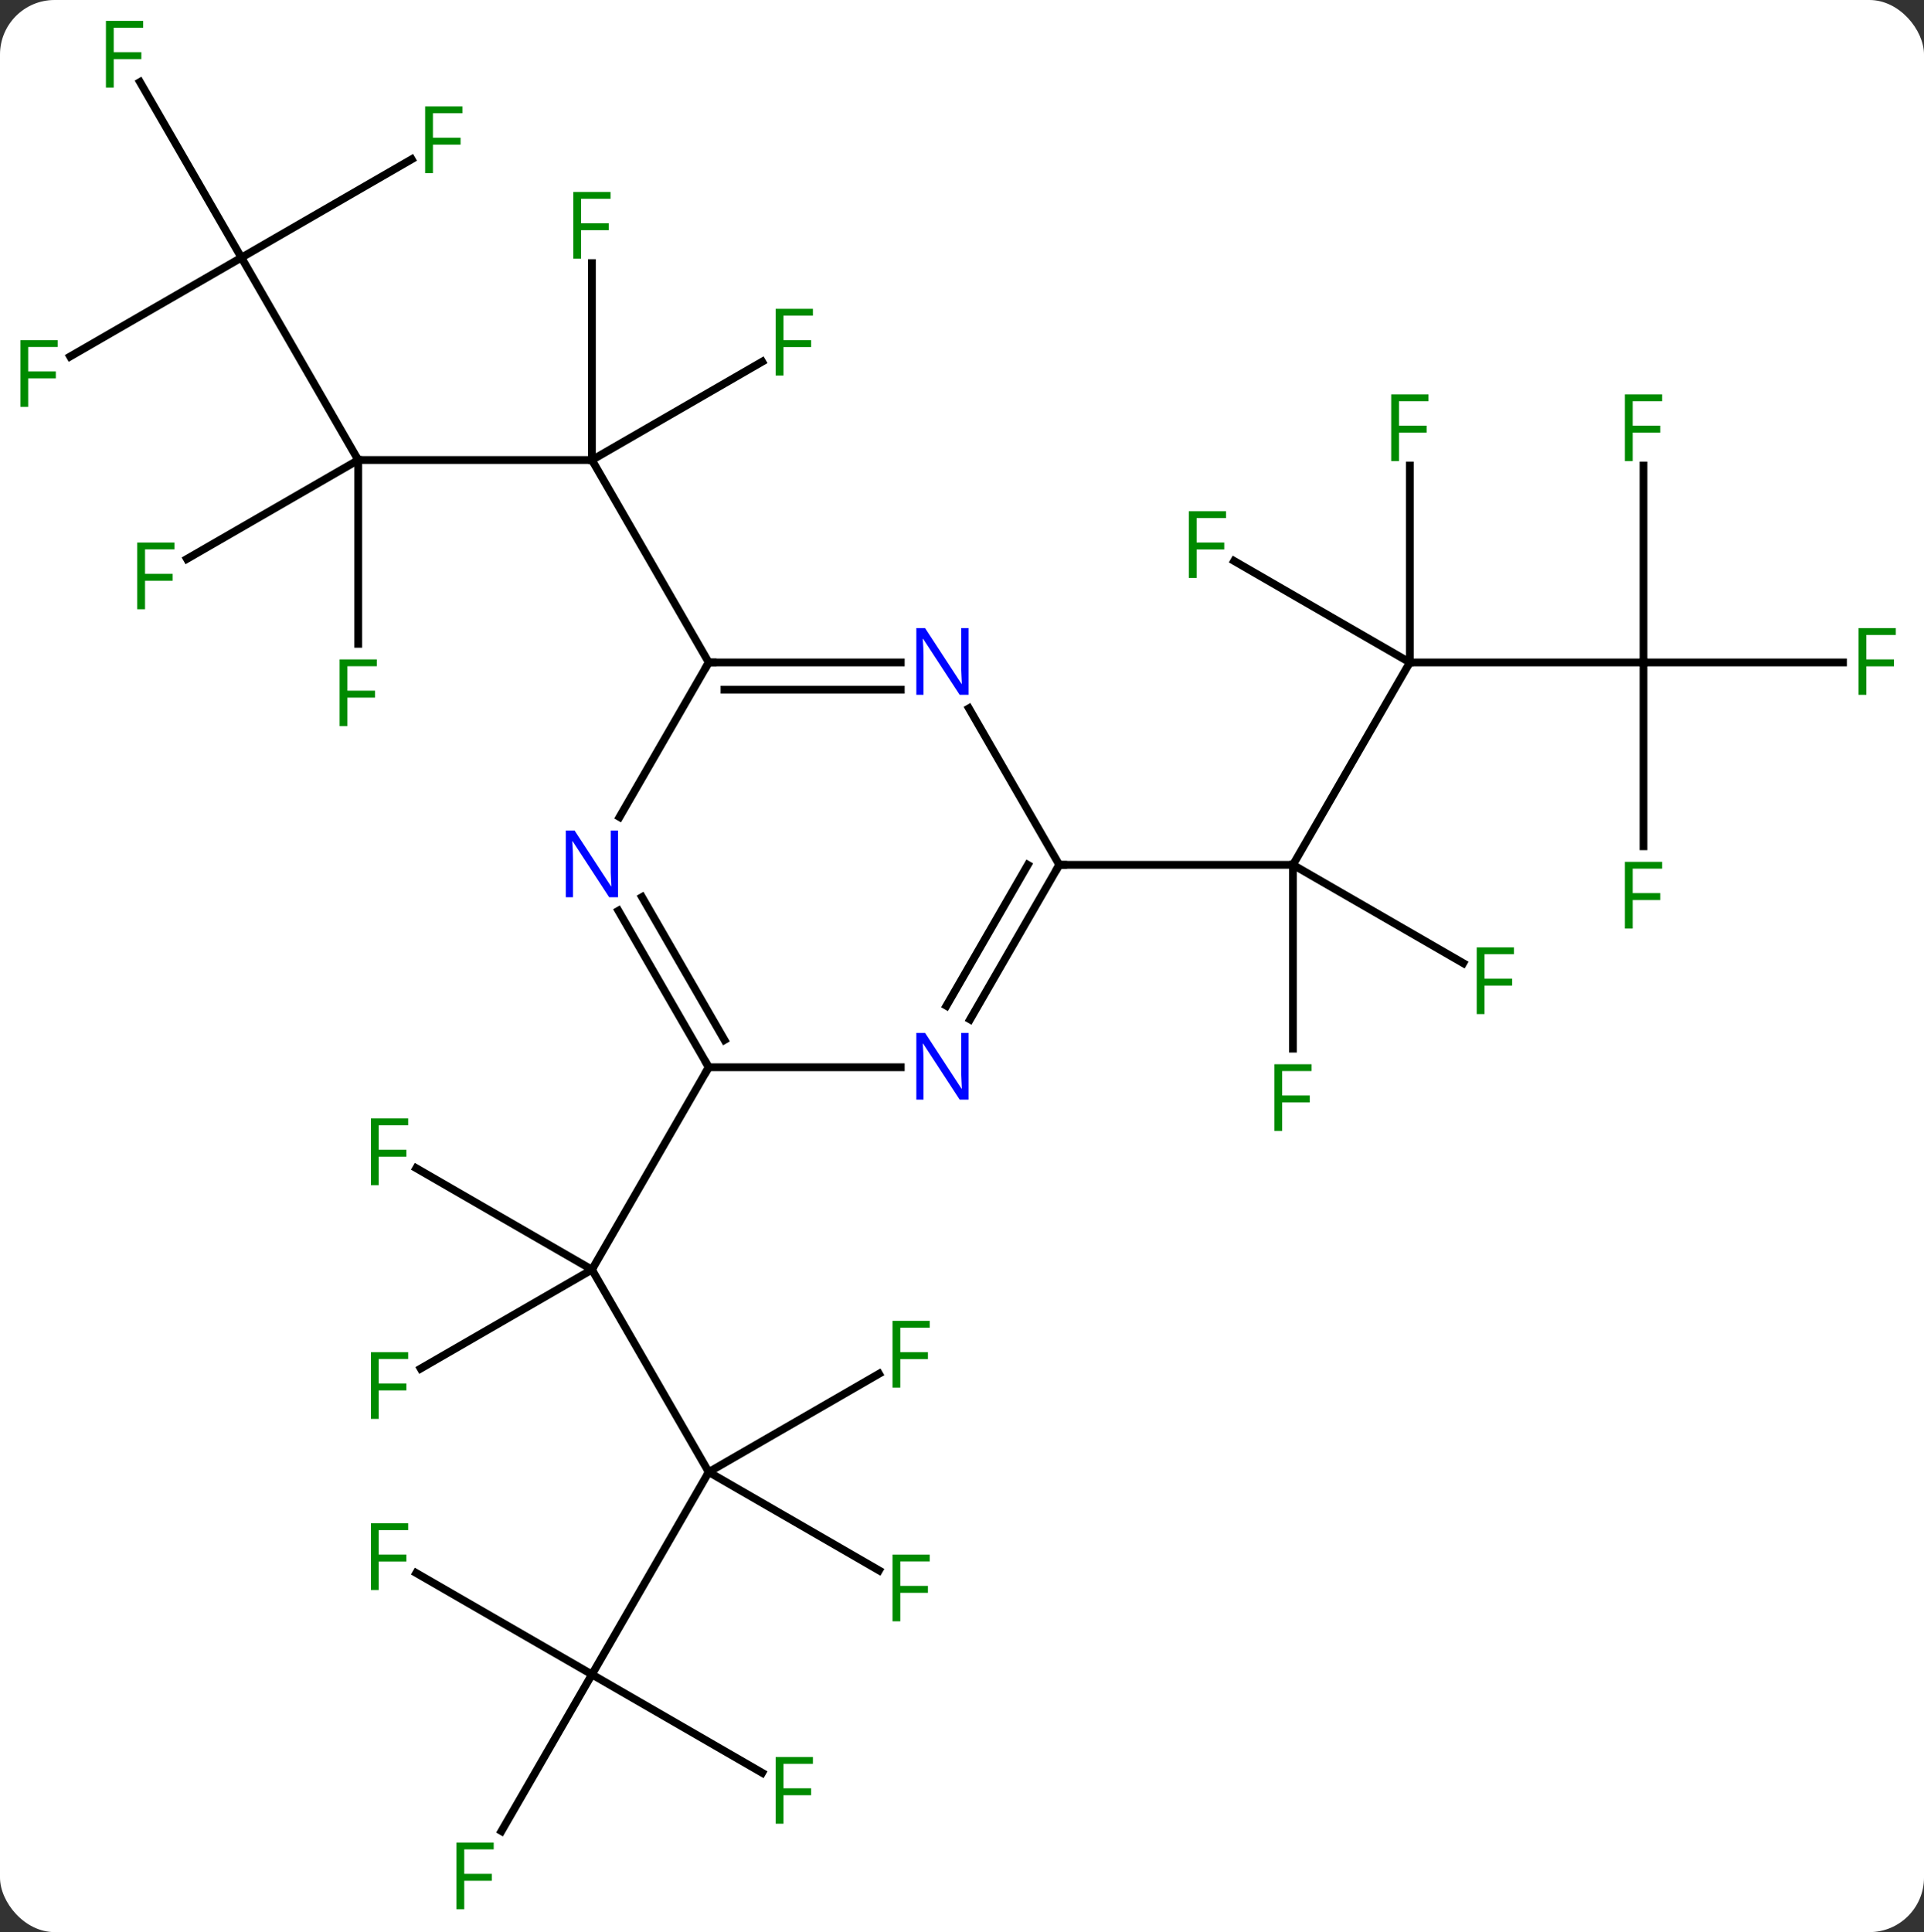 <svg width="247" viewBox="0 0 247 248" style="fill-opacity:1; color-rendering:auto; color-interpolation:auto; text-rendering:auto; stroke:black; stroke-linecap:square; stroke-miterlimit:10; shape-rendering:auto; stroke-opacity:1; fill:black; stroke-dasharray:none; font-weight:normal; stroke-width:1; font-family:'Open Sans'; font-style:normal; stroke-linejoin:miter; font-size:12; stroke-dashoffset:0; image-rendering:auto;" height="248" class="cas-substance-image" xmlns:xlink="http://www.w3.org/1999/xlink" xmlns="http://www.w3.org/2000/svg"><rect x="0" y="0" width="247" height="248" fill="#333333" stroke="none"/><svg class="cas-substance-single-component"><rect y="0" x="0" width="247" stroke="none" ry="7" rx="7" height="248" fill="white" class="cas-substance-group"/><svg y="0" x="0" width="247" viewBox="0 0 247 248" style="fill:black;" height="248" class="cas-substance-single-component-image"><svg><g><g transform="translate(123,124)" style="text-rendering:geometricPrecision; color-rendering:optimizeQuality; color-interpolation:linearRGB; stroke-linecap:butt; image-rendering:optimizeQuality;"><line y2="-64.953" y1="-64.953" x2="-47.01" x1="-77.01" style="fill:none;"/><line y2="-90.933" y1="-64.953" x2="-92.01" x1="-77.01" style="fill:none;"/><line y2="-41.359" y1="-64.953" x2="-77.01" x1="-77.01" style="fill:none;"/><line y2="-52.259" y1="-64.953" x2="-98.997" x1="-77.01" style="fill:none;"/><line y2="-77.573" y1="-64.953" x2="-25.153" x1="-47.01" style="fill:none;"/><line y2="-90.23" y1="-64.953" x2="-47.01" x1="-47.01" style="fill:none;"/><line y2="-38.97" y1="-64.953" x2="-32.01" x1="-47.01" style="fill:none;"/><line y2="-78.239" y1="-90.933" x2="-113.997" x1="-92.01" style="fill:none;"/><line y2="-113.474" y1="-90.933" x2="-105.025" x1="-92.01" style="fill:none;"/><line y2="-103.553" y1="-90.933" x2="-70.153" x1="-92.01" style="fill:none;"/><line y2="64.953" y1="38.97" x2="-32.01" x1="-47.01" style="fill:none;"/><line y2="51.664" y1="38.97" x2="-68.997" x1="-47.01" style="fill:none;"/><line y2="25.948" y1="38.97" x2="-69.565" x1="-47.01" style="fill:none;"/><line y2="12.99" y1="38.97" x2="-32.01" x1="-47.01" style="fill:none;"/><line y2="90.933" y1="64.953" x2="-47.01" x1="-32.01" style="fill:none;"/><line y2="52.333" y1="64.953" x2="-10.153" x1="-32.01" style="fill:none;"/><line y2="77.573" y1="64.953" x2="-10.153" x1="-32.01" style="fill:none;"/><line y2="77.91" y1="90.933" x2="-69.565" x1="-47.01" style="fill:none;"/><line y2="111.04" y1="90.933" x2="-58.619" x1="-47.01" style="fill:none;"/><line y2="103.553" y1="90.933" x2="-25.153" x1="-47.01" style="fill:none;"/><line y2="-38.97" y1="-12.99" x2="57.99" x1="42.99" style="fill:none;"/><line y2="10.604" y1="-12.99" x2="42.99" x1="42.99" style="fill:none;"/><line y2="-0.37" y1="-12.99" x2="64.847" x1="42.99" style="fill:none;"/><line y2="-12.99" y1="-12.99" x2="12.99" x1="42.99" style="fill:none;"/><line y2="-38.97" y1="-38.97" x2="87.99" x1="57.99" style="fill:none;"/><line y2="-51.992" y1="-38.97" x2="35.435" x1="57.99" style="fill:none;"/><line y2="-64.247" y1="-38.97" x2="57.99" x1="57.99" style="fill:none;"/><line y2="-64.247" y1="-38.97" x2="87.99" x1="87.99" style="fill:none;"/><line y2="-38.97" y1="-38.97" x2="113.599" x1="87.99" style="fill:none;"/><line y2="-15.376" y1="-38.97" x2="87.99" x1="87.99" style="fill:none;"/><line y2="-19.128" y1="-38.97" x2="-43.466" x1="-32.01" style="fill:none;"/><line y2="-38.97" y1="-38.97" x2="-7.362" x1="-32.01" style="fill:none;"/><line y2="-35.47" y1="-35.47" x2="-7.362" x1="-29.989" style="fill:none;"/><line y2="12.99" y1="-7.102" x2="-32.01" x1="-43.61" style="fill:none;"/><line y2="9.49" y1="-8.852" x2="-29.989" x1="-40.579" style="fill:none;"/><line y2="-12.99" y1="-33.082" x2="12.99" x1="1.39" style="fill:none;"/><line y2="12.99" y1="12.99" x2="-7.362" x1="-32.01" style="fill:none;"/><line y2="6.852" y1="-12.99" x2="1.534" x1="12.99" style="fill:none;"/><line y2="5.102" y1="-12.99" x2="-1.497" x1="8.948" style="fill:none;"/></g><g transform="translate(123,124)" style="fill:rgb(0,138,0); text-rendering:geometricPrecision; color-rendering:optimizeQuality; image-rendering:optimizeQuality; font-family:'Open Sans'; stroke:rgb(0,138,0); color-interpolation:linearRGB;"><path style="stroke:none;" d="M-78.401 -30.797 L-79.401 -30.797 L-79.401 -39.359 L-74.619 -39.359 L-74.619 -38.484 L-78.401 -38.484 L-78.401 -35.344 L-74.854 -35.344 L-74.854 -34.453 L-78.401 -34.453 L-78.401 -30.797 Z"/><path style="stroke:none;" d="M-104.381 -45.797 L-105.381 -45.797 L-105.381 -54.359 L-100.599 -54.359 L-100.599 -53.484 L-104.381 -53.484 L-104.381 -50.344 L-100.834 -50.344 L-100.834 -49.453 L-104.381 -49.453 L-104.381 -45.797 Z"/><path style="stroke:none;" d="M-22.421 -75.797 L-23.421 -75.797 L-23.421 -84.359 L-18.639 -84.359 L-18.639 -83.484 L-22.421 -83.484 L-22.421 -80.344 L-18.874 -80.344 L-18.874 -79.453 L-22.421 -79.453 L-22.421 -75.797 Z"/><path style="stroke:none;" d="M-48.401 -90.797 L-49.401 -90.797 L-49.401 -99.359 L-44.619 -99.359 L-44.619 -98.484 L-48.401 -98.484 L-48.401 -95.344 L-44.854 -95.344 L-44.854 -94.453 L-48.401 -94.453 L-48.401 -90.797 Z"/><path style="stroke:none;" d="M-119.381 -71.777 L-120.381 -71.777 L-120.381 -80.339 L-115.599 -80.339 L-115.599 -79.464 L-119.381 -79.464 L-119.381 -76.324 L-115.834 -76.324 L-115.834 -75.433 L-119.381 -75.433 L-119.381 -71.777 Z"/><path style="stroke:none;" d="M-108.401 -112.757 L-109.401 -112.757 L-109.401 -121.319 L-104.619 -121.319 L-104.619 -120.444 L-108.401 -120.444 L-108.401 -117.304 L-104.854 -117.304 L-104.854 -116.413 L-108.401 -116.413 L-108.401 -112.757 Z"/><path style="stroke:none;" d="M-67.421 -101.777 L-68.421 -101.777 L-68.421 -110.339 L-63.639 -110.339 L-63.639 -109.464 L-67.421 -109.464 L-67.421 -106.324 L-63.874 -106.324 L-63.874 -105.433 L-67.421 -105.433 L-67.421 -101.777 Z"/><path style="stroke:none;" d="M-74.381 58.126 L-75.381 58.126 L-75.381 49.564 L-70.599 49.564 L-70.599 50.439 L-74.381 50.439 L-74.381 53.579 L-70.834 53.579 L-70.834 54.47 L-74.381 54.47 L-74.381 58.126 Z"/><path style="stroke:none;" d="M-74.381 28.126 L-75.381 28.126 L-75.381 19.564 L-70.599 19.564 L-70.599 20.439 L-74.381 20.439 L-74.381 23.579 L-70.834 23.579 L-70.834 24.47 L-74.381 24.47 L-74.381 28.126 Z"/><path style="stroke:none;" d="M-7.421 54.109 L-8.421 54.109 L-8.421 45.547 L-3.639 45.547 L-3.639 46.422 L-7.421 46.422 L-7.421 49.562 L-3.874 49.562 L-3.874 50.453 L-7.421 50.453 L-7.421 54.109 Z"/><path style="stroke:none;" d="M-7.421 84.109 L-8.421 84.109 L-8.421 75.547 L-3.639 75.547 L-3.639 76.422 L-7.421 76.422 L-7.421 79.562 L-3.874 79.562 L-3.874 80.453 L-7.421 80.453 L-7.421 84.109 Z"/><path style="stroke:none;" d="M-74.381 80.089 L-75.381 80.089 L-75.381 71.527 L-70.599 71.527 L-70.599 72.402 L-74.381 72.402 L-74.381 75.542 L-70.834 75.542 L-70.834 76.433 L-74.381 76.433 L-74.381 80.089 Z"/><path style="stroke:none;" d="M-63.401 121.069 L-64.401 121.069 L-64.401 112.507 L-59.619 112.507 L-59.619 113.382 L-63.401 113.382 L-63.401 116.522 L-59.854 116.522 L-59.854 117.413 L-63.401 117.413 L-63.401 121.069 Z"/><path style="stroke:none;" d="M-22.421 110.089 L-23.421 110.089 L-23.421 101.527 L-18.639 101.527 L-18.639 102.402 L-22.421 102.402 L-22.421 105.542 L-18.874 105.542 L-18.874 106.433 L-22.421 106.433 L-22.421 110.089 Z"/><path style="stroke:none;" d="M41.599 21.166 L40.599 21.166 L40.599 12.604 L45.381 12.604 L45.381 13.479 L41.599 13.479 L41.599 16.619 L45.146 16.619 L45.146 17.51 L41.599 17.51 L41.599 21.166 Z"/><path style="stroke:none;" d="M67.579 6.166 L66.579 6.166 L66.579 -2.396 L71.361 -2.396 L71.361 -1.521 L67.579 -1.521 L67.579 1.619 L71.126 1.619 L71.126 2.51 L67.579 2.51 L67.579 6.166 Z"/><path style="stroke:none;" d="M30.619 -49.814 L29.619 -49.814 L29.619 -58.376 L34.401 -58.376 L34.401 -57.501 L30.619 -57.501 L30.619 -54.361 L34.166 -54.361 L34.166 -53.47 L30.619 -53.47 L30.619 -49.814 Z"/><path style="stroke:none;" d="M56.599 -64.814 L55.599 -64.814 L55.599 -73.376 L60.381 -73.376 L60.381 -72.501 L56.599 -72.501 L56.599 -69.361 L60.146 -69.361 L60.146 -68.47 L56.599 -68.47 L56.599 -64.814 Z"/><path style="stroke:none;" d="M86.599 -64.814 L85.599 -64.814 L85.599 -73.376 L90.381 -73.376 L90.381 -72.501 L86.599 -72.501 L86.599 -69.361 L90.146 -69.361 L90.146 -68.47 L86.599 -68.47 L86.599 -64.814 Z"/><path style="stroke:none;" d="M116.599 -34.814 L115.599 -34.814 L115.599 -43.376 L120.381 -43.376 L120.381 -42.501 L116.599 -42.501 L116.599 -39.361 L120.146 -39.361 L120.146 -38.47 L116.599 -38.47 L116.599 -34.814 Z"/><path style="stroke:none;" d="M86.599 -4.814 L85.599 -4.814 L85.599 -13.376 L90.381 -13.376 L90.381 -12.501 L86.599 -12.501 L86.599 -9.361 L90.146 -9.361 L90.146 -8.47 L86.599 -8.47 L86.599 -4.814 Z"/></g><g transform="translate(123,124)" style="stroke-linecap:butt; text-rendering:geometricPrecision; color-rendering:optimizeQuality; image-rendering:optimizeQuality; font-family:'Open Sans'; color-interpolation:linearRGB; stroke-miterlimit:5;"><path style="fill:none;" d="M-31.51 -38.97 L-32.01 -38.97 L-32.26 -38.537"/><path style="fill:rgb(0,5,255); stroke:none;" d="M-43.658 -8.834 L-44.799 -8.834 L-49.487 -16.021 L-49.533 -16.021 Q-49.44 -14.756 -49.44 -13.709 L-49.44 -8.834 L-50.362 -8.834 L-50.362 -17.396 L-49.237 -17.396 L-44.565 -10.24 L-44.518 -10.24 Q-44.518 -10.396 -44.565 -11.256 Q-44.612 -12.115 -44.596 -12.49 L-44.596 -17.396 L-43.658 -17.396 L-43.658 -8.834 Z"/><path style="fill:rgb(0,5,255); stroke:none;" d="M1.342 -34.814 L0.201 -34.814 L-4.487 -42.001 L-4.533 -42.001 Q-4.44 -40.736 -4.44 -39.689 L-4.44 -34.814 L-5.362 -34.814 L-5.362 -43.376 L-4.237 -43.376 L0.435 -36.22 L0.482 -36.22 Q0.482 -36.376 0.435 -37.236 Q0.388 -38.095 0.404 -38.47 L0.404 -43.376 L1.342 -43.376 L1.342 -34.814 Z"/><path style="fill:none;" d="M-32.26 12.557 L-32.01 12.99 L-32.26 13.423"/><path style="fill:none;" d="M12.74 -12.557 L12.99 -12.99 L13.49 -12.99"/><path style="fill:rgb(0,5,255); stroke:none;" d="M1.342 17.146 L0.201 17.146 L-4.487 9.959 L-4.533 9.959 Q-4.44 11.224 -4.44 12.271 L-4.44 17.146 L-5.362 17.146 L-5.362 8.584 L-4.237 8.584 L0.435 15.74 L0.482 15.74 Q0.482 15.584 0.435 14.724 Q0.388 13.865 0.404 13.49 L0.404 8.584 L1.342 8.584 L1.342 17.146 Z"/></g></g></svg></svg></svg></svg>